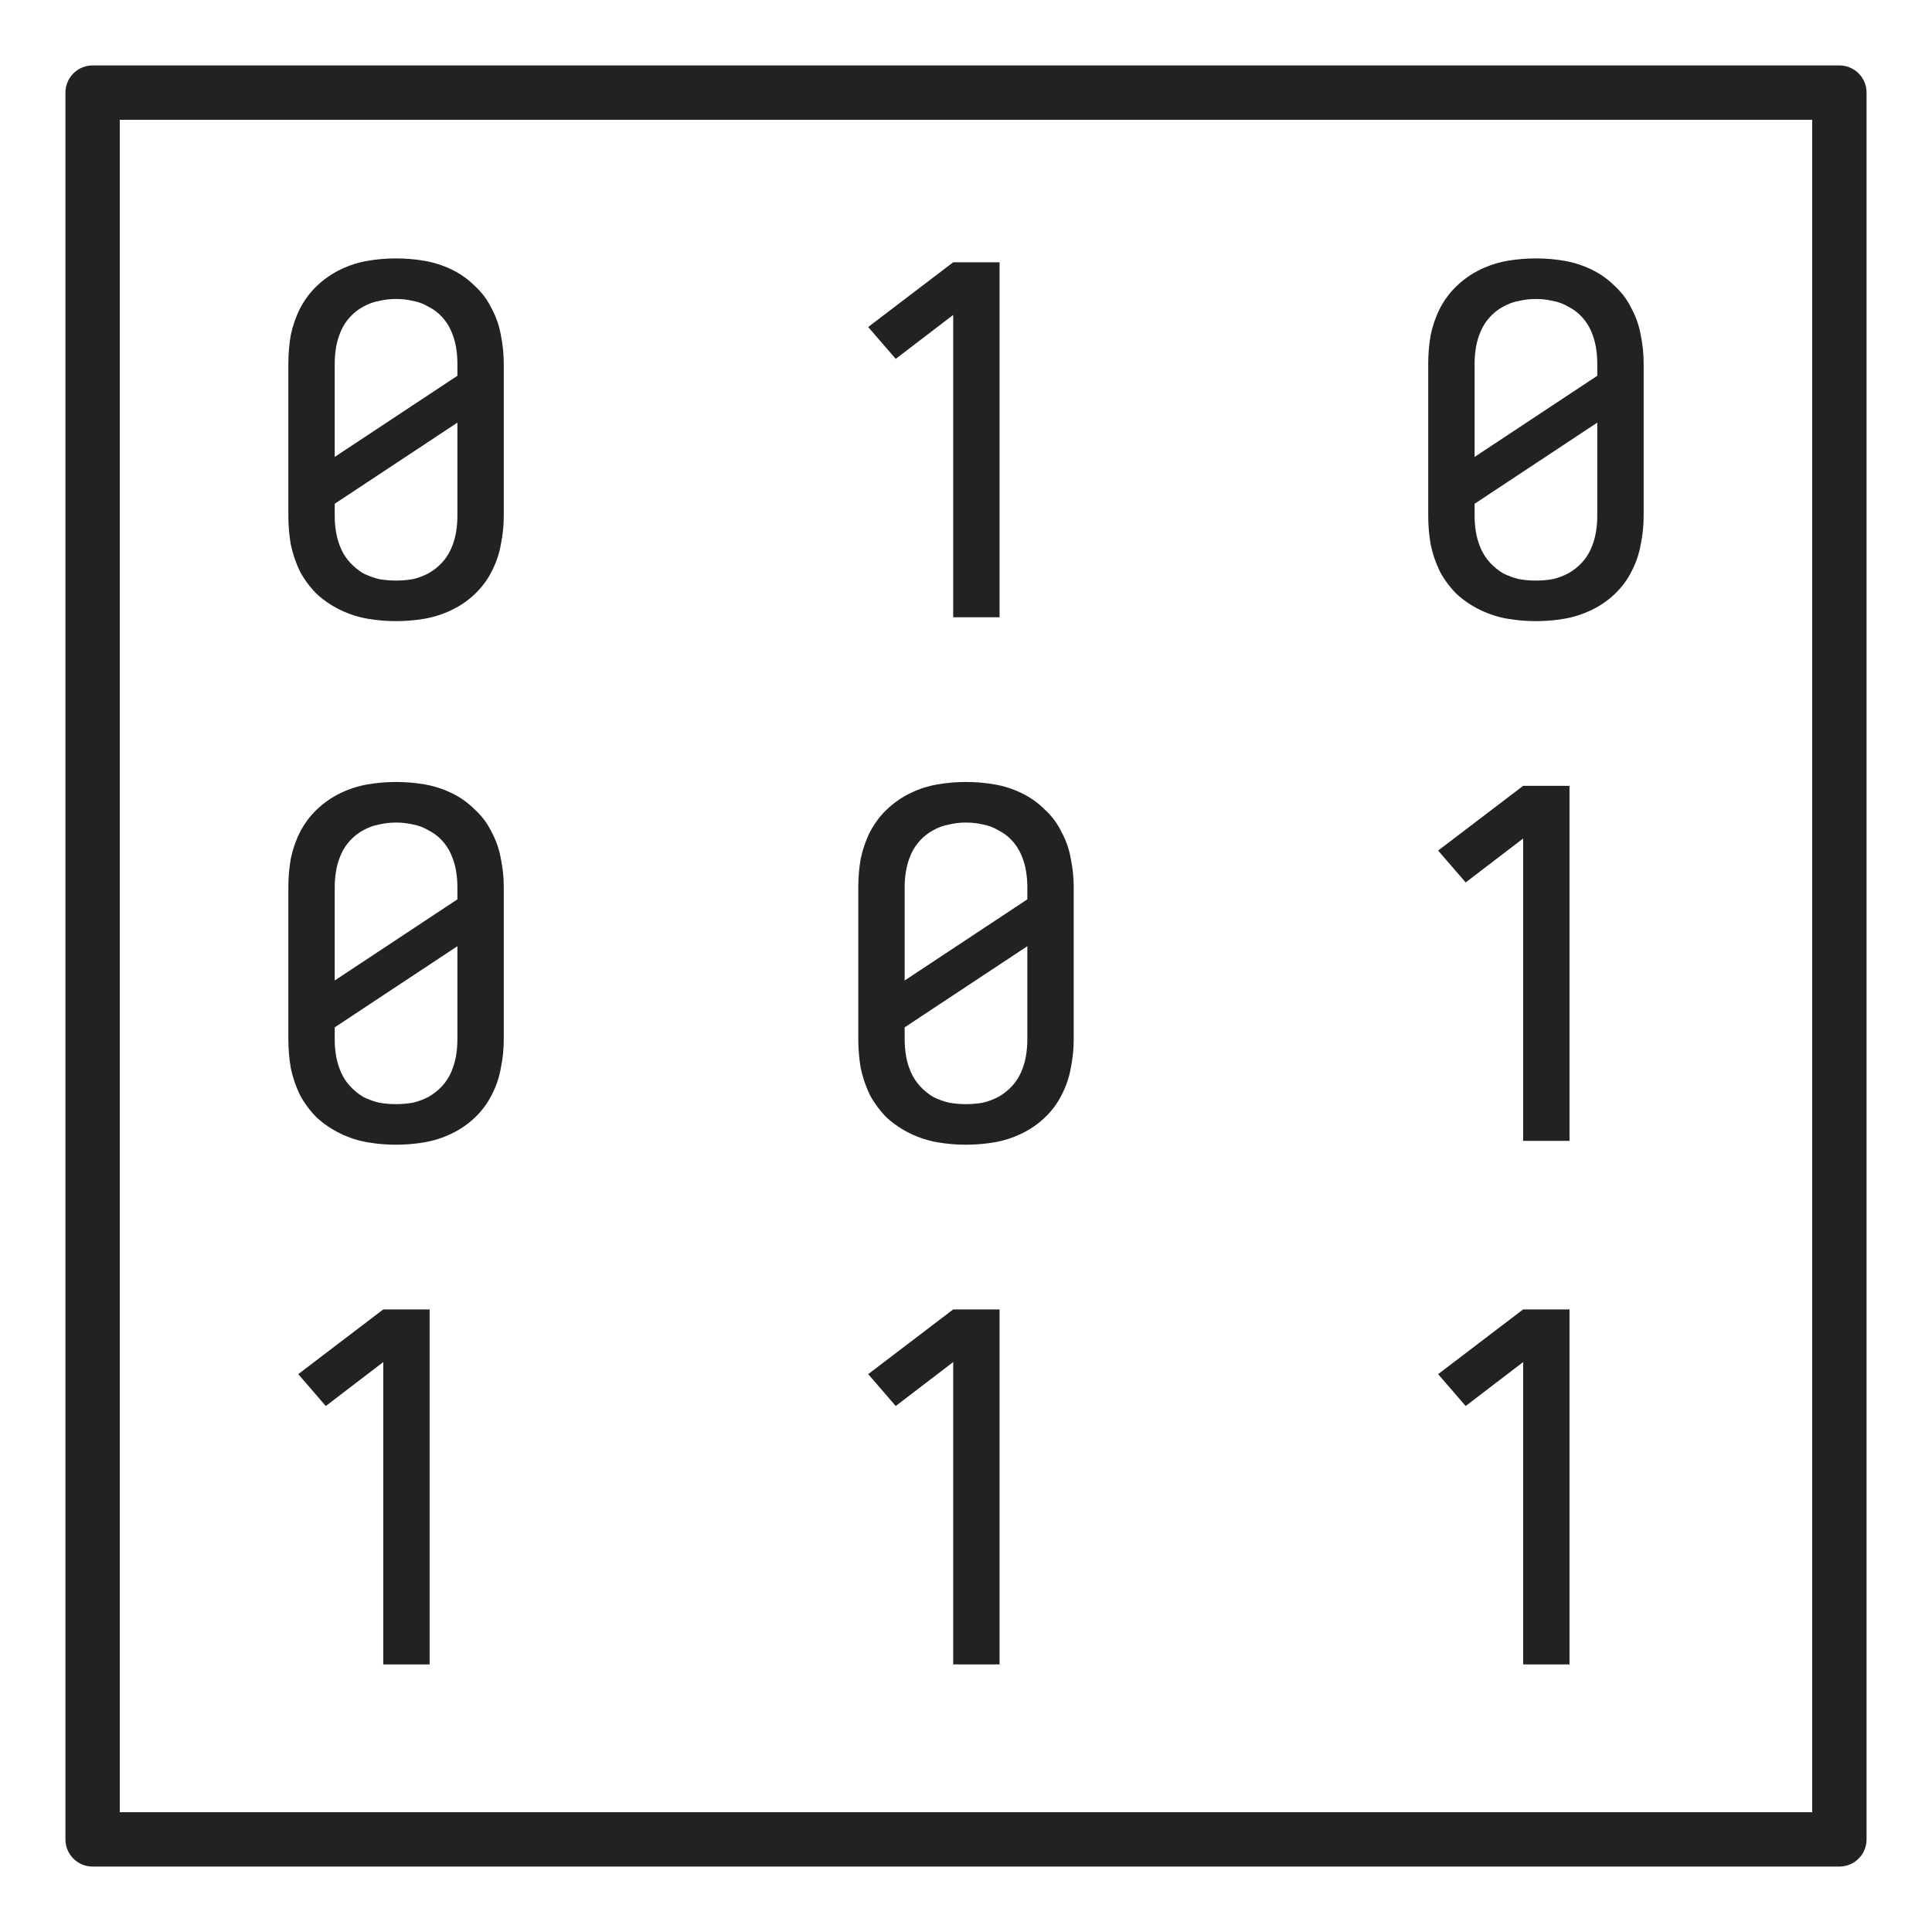 <?xml version="1.0" encoding="UTF-8" standalone="no"?>
<!-- Created with Inkscape (http://www.inkscape.org/) -->
<svg
    width="140"
    height="140"
    viewBox="0 0 160 160"
    version="1.1"
    id="svg1"
    inkscape:version="1.3.2 (091e20ef0f, 2023-11-25)"
    sodipodi:docname="5bitsone.svg"
    inkscape:export-filename="drawing.png"
    inkscape:export-xdpi="96"
    inkscape:export-ydpi="96"
    xmlns:inkscape="http://www.inkscape.org/namespaces/inkscape"
    xmlns:sodipodi="http://sodipodi.sourceforge.net/DTD/sodipodi-0.dtd"
    xmlns="http://www.w3.org/2000/svg"
    xmlns:svg="http://www.w3.org/2000/svg"
    xmlns:rdf="http://www.w3.org/1999/02/22-rdf-syntax-ns#"
    xmlns:cc="http://creativecommons.org/ns#"
    xmlns:dc="http://purl.org/dc/elements/1.1/">
  <title id="title1">5bits.one</title>
  <style>
    :root  {
    --bg-color: #f2f2f2;
    --fg-color: #222222;
    }

    svg {
    stroke: #222222;
    fill: #222222;
    }

    @media (prefers-color-scheme: dark) {
    svg {
    stroke: #f2f2f2;
    fill: #f2f2f2;
    }
    }
  </style>
  <g
      id="g25"
      inkscape:label="Vector"
      style="display:inline"
      transform="translate(-30,-73.5)"
      sodipodi:insensitive="true">
    <g
	id="g7"
	inkscape:label="Border"
	inkscape:groupmode="layer">
      <rect
          style="display:inline;fill:none;stroke-width:4.5;stroke-linecap:round;stroke-linejoin:round;stroke-dasharray:none"
          id="rect7"
          width="144.661"
          height="144.661"
          x="37.669"
          y="81.169" />
    </g>
    <g
	inkscape:groupmode="layer"
	id="g16"
	inkscape:label="Numbers 1"
	style="display:inline;stroke:none">
      <path
          d="m 156.14,167.98 v -25.04 l -4.76,3.64 -2.28,-2.64 7.04,-5.36 h 3.84 v 29.4 z"
          id="text8"
          aria-label="1&#10;" />
      <path
          d="M 156.14,211.34 V 186.3 l -4.76,3.64 -2.28,-2.64 7.04,-5.36 h 3.84 v 29.4 z"
          id="text10"
          aria-label="1&#10;" />
      <path
          d="M 108.94,211.34 V 186.3 l -4.76,3.64 -2.28,-2.64 7.04,-5.36 h 3.84 v 29.4 z"
          id="text12"
          aria-label="1&#10;" />
      <path
          d="M 108.94,124.62 V 99.58 l -4.76,3.64 -2.28,-2.64 7.04,-5.36 h 3.84 V 124.62 Z"
          id="text14"
          aria-label="1&#10;" />
      <path
          d="M 61.74,211.34 V 186.3 l -4.76,3.64 -2.28,-2.64 7.04,-5.36 h 3.84 v 29.4 z"
          id="text16"
          aria-label="1&#10;" />
    </g>
    <g
	inkscape:groupmode="layer"
	id="g24"
	inkscape:label="Numbers 0"
	style="display:inline;stroke:none">
      <path
          d="m 62.8,168.3 q -1.2,0 -2.36,-0.2 -1.16,-0.2 -2.24,-0.72 -1.08,-0.52 -1.96,-1.32 -0.84,-0.84 -1.4,-1.88 -0.52,-1.08 -0.76,-2.24 -0.2,-1.16 -0.2,-2.36 v -12.6 q 0,-1.2 0.2,-2.36 0.24,-1.16 0.76,-2.2 0.56,-1.08 1.4,-1.88 0.88,-0.84 1.96,-1.36 1.08,-0.52 2.24,-0.72 1.16,-0.2 2.36,-0.2 1.2,0 2.36,0.2 1.16,0.2 2.24,0.72 1.08,0.52 1.92,1.36 0.88,0.8 1.4,1.88 0.56,1.04 0.76,2.2 0.24,1.16 0.24,2.36 v 12.6 q 0,1.2 -0.24,2.36 -0.2,1.16 -0.76,2.24 -0.52,1.04 -1.4,1.88 -0.84,0.8 -1.92,1.32 -1.08,0.52 -2.24,0.72 -1.16,0.2 -2.36,0.2 z m -5.08,-13.6 10.16,-6.72 v -1 q 0,-0.72 -0.12,-1.4 -0.12,-0.68 -0.4,-1.32 -0.28,-0.64 -0.76,-1.16 -0.48,-0.52 -1.12,-0.84 -0.6,-0.36 -1.28,-0.48 -0.68,-0.16 -1.4,-0.16 -0.72,0 -1.4,0.16 -0.68,0.12 -1.32,0.48 -0.6,0.32 -1.08,0.84 -0.48,0.52 -0.76,1.16 -0.28,0.64 -0.4,1.32 -0.12,0.68 -0.12,1.4 z m 5.08,10.24 q 0.72,0 1.4,-0.12 0.68,-0.16 1.28,-0.48 0.64,-0.36 1.12,-0.88 0.48,-0.52 0.76,-1.16 0.28,-0.64 0.4,-1.32 0.12,-0.68 0.12,-1.4 v -7.72 l -10.16,6.72 v 1 q 0,0.72 0.12,1.4 0.12,0.68 0.4,1.32 0.28,0.64 0.76,1.16 0.48,0.52 1.08,0.88 0.64,0.32 1.32,0.48 0.68,0.12 1.4,0.12 z"
          id="text18"
          aria-label="0&#10;" />
      <path
          d="m 157.2,124.94 q -1.2,0 -2.36,-0.2 -1.16,-0.2 -2.24,-0.72 -1.08,-0.52 -1.96,-1.32 -0.84,-0.84 -1.4,-1.88 -0.52,-1.08 -0.76,-2.24 -0.2,-1.16 -0.2,-2.36 v -12.6 q 0,-1.2 0.2,-2.36 0.24,-1.16 0.76,-2.2 0.56,-1.08 1.4,-1.88 0.88,-0.84 1.96,-1.36 1.08,-0.52 2.24,-0.72 1.16,-0.2 2.36,-0.2 1.2,0 2.36,0.2 1.16,0.2 2.24,0.72 1.08,0.52 1.92,1.36 0.88,0.8 1.4,1.88 0.56,1.04 0.76,2.2 0.24,1.16 0.24,2.36 V 116.22 q 0,1.2 -0.24,2.36 -0.2,1.16 -0.76,2.24 -0.52,1.04 -1.4,1.88 -0.84,0.8 -1.92,1.32 -1.08,0.52 -2.24,0.72 -1.16,0.2 -2.36,0.2 z m -5.08,-13.6 10.16,-6.72 v -1 q 0,-0.72 -0.12,-1.4 -0.12,-0.68 -0.4,-1.32 -0.28,-0.64 -0.76,-1.16 -0.48,-0.52 -1.12,-0.84 -0.6,-0.36 -1.28,-0.48 -0.68,-0.16 -1.4,-0.16 -0.72,0 -1.4,0.16 -0.68,0.12 -1.32,0.48 -0.6,0.32 -1.08,0.84 -0.48,0.52 -0.76,1.16 -0.28,0.64 -0.4,1.32 -0.12,0.68 -0.12,1.4 z m 5.08,10.24 q 0.72,0 1.4,-0.12 0.68,-0.16 1.28,-0.48 0.64,-0.36 1.12,-0.88 0.48,-0.52 0.76,-1.16 0.28,-0.64 0.4,-1.32 0.12,-0.68 0.12,-1.4 v -7.72 l -10.16,6.72 v 1 q 0,0.72 0.12,1.4 0.12,0.68 0.4,1.32 0.28,0.64 0.76,1.16 0.48,0.52 1.08,0.88 0.64,0.32 1.32,0.48 0.68,0.12 1.4,0.12 z"
          id="text20"
          aria-label="0&#10;" />
      <path
          d="m 62.8,124.94 q -1.2,0 -2.36,-0.2 -1.16,-0.2 -2.24,-0.72 -1.08,-0.52 -1.96,-1.32 -0.84,-0.84 -1.4,-1.88 -0.52,-1.08 -0.76,-2.24 -0.2,-1.16 -0.2,-2.36 v -12.6 q 0,-1.2 0.2,-2.36 0.24,-1.16 0.76,-2.2 0.56,-1.08 1.4,-1.88 0.88,-0.84 1.96,-1.36 1.08,-0.52 2.24,-0.72 1.16,-0.2 2.36,-0.2 1.2,0 2.36,0.2 1.16,0.2 2.24,0.72 1.08,0.52 1.92,1.36 0.88,0.8 1.4,1.88 0.56,1.04 0.76,2.2 0.24,1.16 0.24,2.36 V 116.22 q 0,1.2 -0.24,2.36 -0.2,1.16 -0.76,2.24 -0.52,1.04 -1.4,1.88 -0.84,0.8 -1.92,1.32 -1.08,0.52 -2.24,0.72 -1.16,0.2 -2.36,0.2 z m -5.08,-13.6 10.16,-6.72 v -1 q 0,-0.72 -0.12,-1.4 -0.12,-0.68 -0.4,-1.32 -0.28,-0.64 -0.76,-1.16 -0.48,-0.52 -1.12,-0.84 -0.6,-0.36 -1.28,-0.48 -0.68,-0.16 -1.4,-0.16 -0.72,0 -1.4,0.16 -0.68,0.12 -1.32,0.48 -0.6,0.32 -1.08,0.84 -0.48,0.52 -0.76,1.16 -0.28,0.64 -0.4,1.32 -0.12,0.68 -0.12,1.4 z m 5.08,10.24 q 0.72,0 1.4,-0.12 0.68,-0.16 1.28,-0.48 0.64,-0.36 1.12,-0.88 0.48,-0.52 0.76,-1.16 0.28,-0.64 0.4,-1.32 0.12,-0.68 0.12,-1.4 v -7.72 l -10.16,6.72 v 1 q 0,0.72 0.12,1.4 0.12,0.68 0.4,1.32 0.28,0.64 0.76,1.16 0.48,0.52 1.08,0.88 0.64,0.32 1.32,0.48 0.68,0.12 1.4,0.12 z"
          id="text22"
          aria-label="0&#10;" />
      <path
          d="m 110,168.3 q -1.2,0 -2.36,-0.2 -1.16,-0.2 -2.24,-0.72 -1.08,-0.52 -1.96,-1.32 -0.84,-0.84 -1.4,-1.88 -0.52,-1.08 -0.76,-2.24 -0.2,-1.16 -0.2,-2.36 v -12.6 q 0,-1.2 0.2,-2.36 0.24,-1.16 0.76,-2.2 0.56,-1.08 1.4,-1.88 0.88,-0.84 1.96,-1.36 1.08,-0.52 2.24,-0.72 1.16,-0.2 2.36,-0.2 1.2,0 2.36,0.2 1.16,0.2 2.24,0.72 1.08,0.52 1.92,1.36 0.88,0.8 1.4,1.88 0.56,1.04 0.76,2.2 0.24,1.16 0.24,2.36 v 12.6 q 0,1.2 -0.24,2.36 -0.2,1.16 -0.76,2.24 -0.52,1.04 -1.4,1.88 -0.84,0.8 -1.92,1.32 -1.08,0.52 -2.24,0.72 -1.16,0.2 -2.36,0.2 z m -5.08,-13.6 10.16,-6.72 v -1 q 0,-0.72 -0.12,-1.4 -0.12,-0.68 -0.4,-1.32 -0.28,-0.64 -0.76,-1.16 -0.48,-0.52 -1.12,-0.84 -0.6,-0.36 -1.28,-0.48 -0.68,-0.16 -1.4,-0.16 -0.72,0 -1.4,0.16 -0.68,0.12 -1.32,0.48 -0.6,0.32 -1.08,0.84 -0.48,0.52 -0.76,1.16 -0.28,0.64 -0.4,1.32 -0.12,0.68 -0.12,1.4 z m 5.08,10.24 q 0.72,0 1.4,-0.12 0.68,-0.16 1.28,-0.48 0.64,-0.36 1.12,-0.88 0.48,-0.52 0.76,-1.16 0.28,-0.64 0.4,-1.32 0.12,-0.68 0.12,-1.4 v -7.72 l -10.16,6.72 v 1 q 0,0.72 0.12,1.4 0.12,0.68 0.4,1.32 0.28,0.64 0.76,1.16 0.48,0.52 1.08,0.88 0.64,0.32 1.32,0.48 0.68,0.12 1.4,0.12 z"
          id="text24"
          aria-label="0&#10;" />
    </g>
  </g>
</svg>
